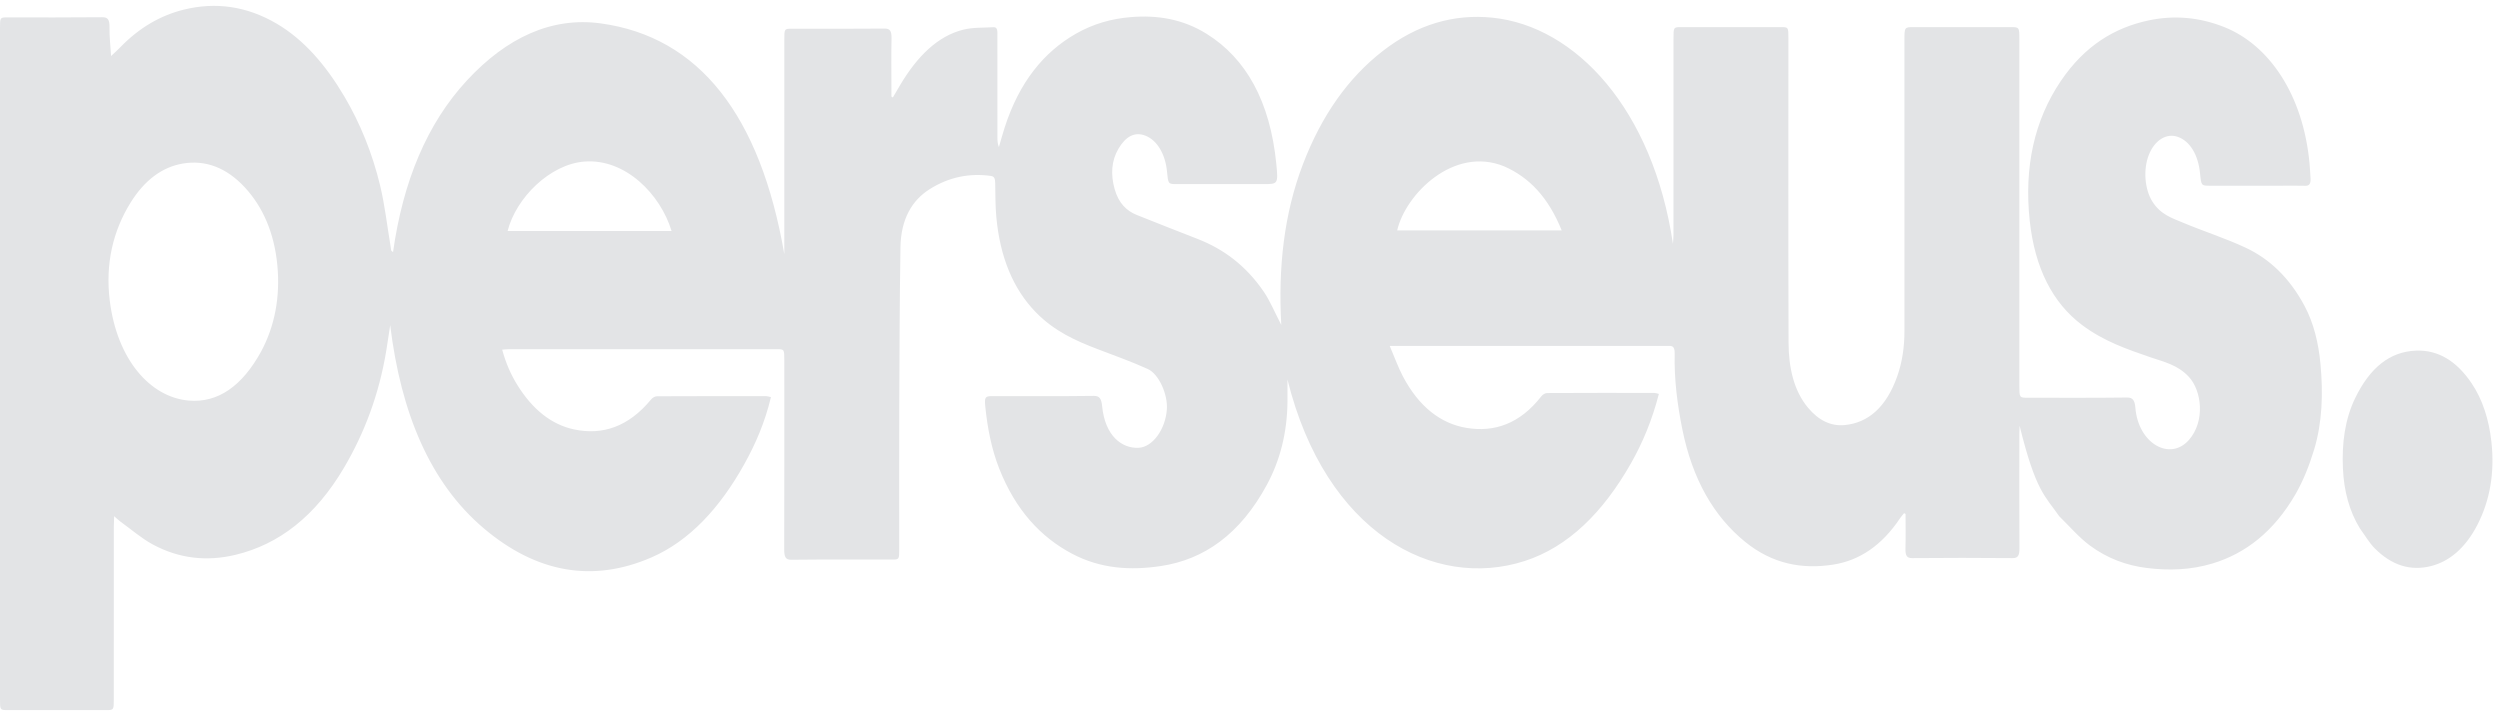 <svg width="213" height="61" viewBox="0 0 213 61" fill="none" xmlns="http://www.w3.org/2000/svg">
<path d="M175.449 43.987C174.263 42.271 173.448 41.894 172.07 36.268C172.063 36.503 172.05 36.738 172.05 36.972C172.048 40.213 172.038 43.453 172.058 46.693C172.062 47.36 171.918 47.555 171.463 47.551C168.612 47.525 165.76 47.526 162.909 47.551C162.465 47.554 162.327 47.341 162.346 46.717C162.374 45.743 162.353 44.765 162.353 43.789C162.312 43.767 162.27 43.745 162.228 43.722C162.116 43.862 161.995 43.989 161.893 44.142C160.332 46.482 158.423 47.754 156.201 48.103C153.557 48.518 151.019 48.064 148.672 46.154C146.019 43.995 144.192 40.84 143.333 36.566C142.91 34.465 142.633 32.33 142.683 30.131C142.699 29.39 142.376 29.474 142.056 29.474C136.258 29.475 130.46 29.474 124.662 29.474C122.793 29.474 120.924 29.474 119.054 29.474C118.887 29.474 118.719 29.474 118.405 29.474C118.819 30.443 119.123 31.297 119.518 32.049C120.885 34.652 122.75 36.095 124.955 36.458C127.304 36.845 129.487 36.121 131.318 33.768C131.446 33.604 131.653 33.488 131.824 33.487C134.866 33.47 137.907 33.474 140.949 33.477C141.054 33.477 141.16 33.522 141.336 33.561C140.771 35.76 139.968 37.693 138.975 39.446C136.583 43.667 133.598 46.608 129.893 47.801C122.197 50.279 112.942 45.428 109.693 32.338C109.693 32.986 109.7 33.635 109.692 34.283C109.66 36.901 109.049 39.242 107.952 41.279C105.66 45.537 102.563 47.677 98.911 48.226C96.34 48.613 93.786 48.474 91.329 47.172C88.695 45.776 86.526 43.48 85.12 39.889C84.483 38.264 84.13 36.463 83.943 34.611C83.866 33.845 83.952 33.751 84.505 33.75C87.404 33.748 90.303 33.768 93.202 33.73C93.678 33.724 93.84 33.975 93.9 34.594C94.147 37.155 95.592 38.212 96.998 38.154C98.202 38.104 99.308 36.571 99.418 34.855C99.499 33.599 98.739 31.868 97.789 31.438C96.388 30.804 94.959 30.296 93.539 29.754C91.682 29.046 89.85 28.24 88.259 26.611C86.321 24.627 85.199 21.896 84.887 18.491C84.799 17.541 84.81 16.572 84.791 15.61C84.784 15.238 84.729 15.03 84.426 14.989C82.614 14.739 80.859 15.071 79.193 16.127C77.721 17.06 76.757 18.646 76.719 21.066C76.65 25.587 76.635 30.111 76.617 34.634C76.602 38.678 76.615 42.723 76.614 46.768C76.613 47.672 76.611 47.675 75.977 47.675C73.125 47.677 70.274 47.66 67.422 47.691C66.929 47.697 66.812 47.46 66.814 46.781C66.831 41.427 66.824 36.072 66.823 30.718C66.823 29.753 66.822 29.751 66.18 29.751C58.575 29.75 50.971 29.75 43.367 29.752C43.198 29.752 43.028 29.773 42.785 29.79C43.107 30.973 43.543 31.94 44.078 32.803C45.375 34.892 46.99 36.177 48.905 36.585C51.334 37.102 53.548 36.363 55.466 34.041C55.599 33.88 55.803 33.763 55.974 33.762C59.079 33.746 62.184 33.75 65.289 33.753C65.396 33.753 65.503 33.796 65.684 33.835C65.174 35.985 64.365 37.835 63.42 39.535C61.326 43.3 58.719 46.096 55.507 47.491C50.51 49.661 45.705 48.818 41.205 45.003C36.643 41.134 34.156 35.185 33.245 27.707C33.137 28.41 33.035 29.114 32.921 29.814C32.304 33.599 31.047 36.897 29.315 39.84C26.868 43.998 23.751 46.388 20.059 47.272C17.658 47.846 15.291 47.617 13.009 46.384C12.053 45.867 11.162 45.092 10.244 44.428C10.093 44.319 9.953 44.178 9.726 43.979C9.713 44.356 9.697 44.615 9.697 44.875C9.695 49.77 9.696 54.665 9.695 59.56C9.695 60.497 9.693 60.499 9.033 60.5C6.245 60.501 3.457 60.5 0.668 60.5C0.002 60.499 0 60.497 0 59.568C-0 40.517 -9.97483e-05 21.466 0 2.415C0 1.487 0.002 1.483 0.621 1.483C3.314 1.482 6.007 1.497 8.7 1.468C9.17 1.463 9.343 1.639 9.33 2.352C9.317 3.12 9.411 3.892 9.464 4.774C9.748 4.505 9.997 4.288 10.232 4.044C11.87 2.344 13.702 1.302 15.673 0.818C18.378 0.154 21.028 0.519 23.583 2.021C25.874 3.368 27.749 5.521 29.35 8.238C30.684 10.501 31.714 13.019 32.386 15.808C32.785 17.462 32.982 19.219 33.269 20.93C33.291 21.061 33.301 21.197 33.326 21.327C33.332 21.359 33.374 21.376 33.487 21.482C34.335 15.451 36.383 10.526 39.78 6.856C43.163 3.201 47 1.423 51.175 1.992C59.584 3.138 64.787 9.844 66.823 21.655C66.823 21.51 66.823 21.25 66.823 20.989C66.823 15.129 66.823 9.269 66.824 3.409C66.824 2.451 66.825 2.448 67.472 2.448C70.101 2.447 72.731 2.461 75.361 2.435C75.813 2.43 75.973 2.618 75.958 3.29C75.927 4.69 75.949 6.093 75.949 7.495C75.949 7.74 75.949 7.984 75.949 8.228C75.989 8.255 76.03 8.281 76.07 8.307C76.286 7.938 76.5 7.566 76.719 7.201C78.15 4.809 79.875 3.082 82.055 2.532C82.904 2.319 83.786 2.372 84.653 2.319C85.023 2.297 84.977 2.712 84.977 3.049C84.98 5.945 84.978 8.841 84.98 11.736C84.98 11.997 84.996 12.258 85.106 12.534C85.269 11.977 85.421 11.413 85.597 10.865C86.847 6.978 88.946 4.431 91.654 2.88C93.164 2.015 94.734 1.588 96.363 1.456C98.591 1.277 100.761 1.608 102.809 2.885C106.168 4.981 108.214 8.643 108.741 13.957C108.911 15.678 108.877 15.685 107.683 15.685C105.212 15.685 102.74 15.685 100.269 15.685C99.529 15.685 99.529 15.684 99.429 14.616C99.29 13.131 98.586 11.964 97.62 11.571C96.666 11.183 95.899 11.642 95.289 12.678C94.689 13.696 94.621 14.874 94.964 16.1C95.309 17.335 96.007 17.973 96.847 18.312C98.582 19.014 100.323 19.684 102.062 20.367C104.189 21.201 106.122 22.575 107.683 24.868C108.208 25.639 108.601 26.598 109.164 27.682C108.892 22.765 109.402 18.213 111.003 14.011C112.606 9.806 114.894 6.609 117.815 4.344C120.744 2.072 123.884 1.17 127.165 1.507C134.258 2.234 140.838 9.325 142.535 20.779C142.55 20.516 142.58 20.253 142.58 19.99C142.583 14.429 142.582 8.867 142.582 3.306C142.582 2.312 142.583 2.31 143.253 2.31C146.073 2.309 148.893 2.309 151.713 2.31C152.37 2.31 152.372 2.312 152.372 3.254C152.373 11.895 152.355 20.536 152.385 29.177C152.393 31.322 152.828 33.282 154.041 34.735C154.955 35.83 156.003 36.326 157.16 36.216C159.168 36.027 160.715 34.698 161.647 32.053C162.07 30.855 162.26 29.556 162.259 28.202C162.257 19.951 162.258 11.701 162.258 3.451C162.258 2.31 162.258 2.31 163.067 2.31C165.808 2.31 168.548 2.309 171.289 2.31C172.048 2.31 172.049 2.31 172.049 3.385C172.049 13.198 172.049 23.011 172.049 32.823C172.049 33.886 172.049 33.887 172.769 33.887C175.589 33.887 178.409 33.905 181.228 33.869C181.701 33.863 181.883 34.104 181.933 34.732C182.175 37.798 184.89 39.319 186.499 37.481C187.903 35.877 187.586 33.281 186.485 32.101C185.53 31.078 184.361 30.833 183.241 30.448C181.239 29.76 179.235 29.075 177.392 27.69C174.891 25.812 173.368 22.845 172.934 18.817C172.441 14.241 173.324 10.248 175.573 6.915C177.631 3.865 180.186 2.355 183.049 1.742C185.239 1.274 187.399 1.465 189.524 2.314C193.309 3.827 196.215 8.034 196.769 13.884C196.81 14.314 196.828 14.748 196.858 15.18C196.89 15.652 196.748 15.839 196.418 15.829C195.706 15.807 194.993 15.823 194.28 15.823C192.284 15.823 190.288 15.823 188.292 15.823C187.547 15.823 187.547 15.822 187.443 14.764C187.287 13.185 186.585 12.031 185.558 11.663C184.588 11.316 183.583 11.936 183.083 13.19C182.588 14.432 182.725 16.124 183.378 17.165C184.085 18.289 185.064 18.582 185.997 18.974C187.772 19.72 189.585 20.287 191.342 21.11C193.333 22.042 195.064 23.645 196.358 26.085C197.125 27.53 197.538 29.212 197.705 31.017C197.936 33.513 197.862 35.993 197.161 38.311C196.754 39.658 196.225 40.985 195.575 42.108C193.729 45.3 191.309 47.16 188.513 48.006C186.659 48.567 184.787 48.627 182.901 48.391C181.195 48.178 179.555 47.59 178.039 46.464C177.134 45.791 176.325 44.845 175.449 43.987ZM22.244 29.956C23.415 27.783 23.885 25.288 23.629 22.594C23.369 19.843 22.393 17.618 20.849 15.955C19.276 14.261 17.481 13.609 15.565 13.936C13.819 14.235 12.307 15.351 11.114 17.281C9.636 19.673 8.958 22.461 9.355 25.64C9.976 30.61 12.781 33.845 16.084 34.129C18.578 34.343 20.634 32.884 22.244 29.956ZM128.163 14.176C123.848 12.408 119.74 16.564 119.04 19.631C123.683 19.631 128.324 19.631 133.057 19.631C131.917 16.809 130.29 15.111 128.163 14.176ZM44.724 19.684C48.88 19.684 53.037 19.684 57.219 19.684C56.273 16.556 53.291 13.502 49.803 13.764C46.854 13.985 43.959 16.868 43.248 19.684C43.723 19.684 44.176 19.684 44.724 19.684Z" fill="#E3E4E6"></path>
<path d="M201.066 45.026C200.157 43.541 199.703 41.831 199.617 39.914C199.52 37.761 199.786 35.733 200.655 33.931C201.918 31.313 203.629 29.953 205.853 29.873C207.727 29.806 209.299 30.751 210.583 32.658C211.51 34.034 212.056 35.719 212.269 37.655C212.559 40.28 212.138 42.655 211.069 44.727C210.098 46.605 208.765 47.808 207.141 48.225C205.39 48.675 203.767 48.178 202.312 46.704C201.861 46.246 201.495 45.614 201.066 45.026Z" fill="#E3E4E6"></path>
</svg>
